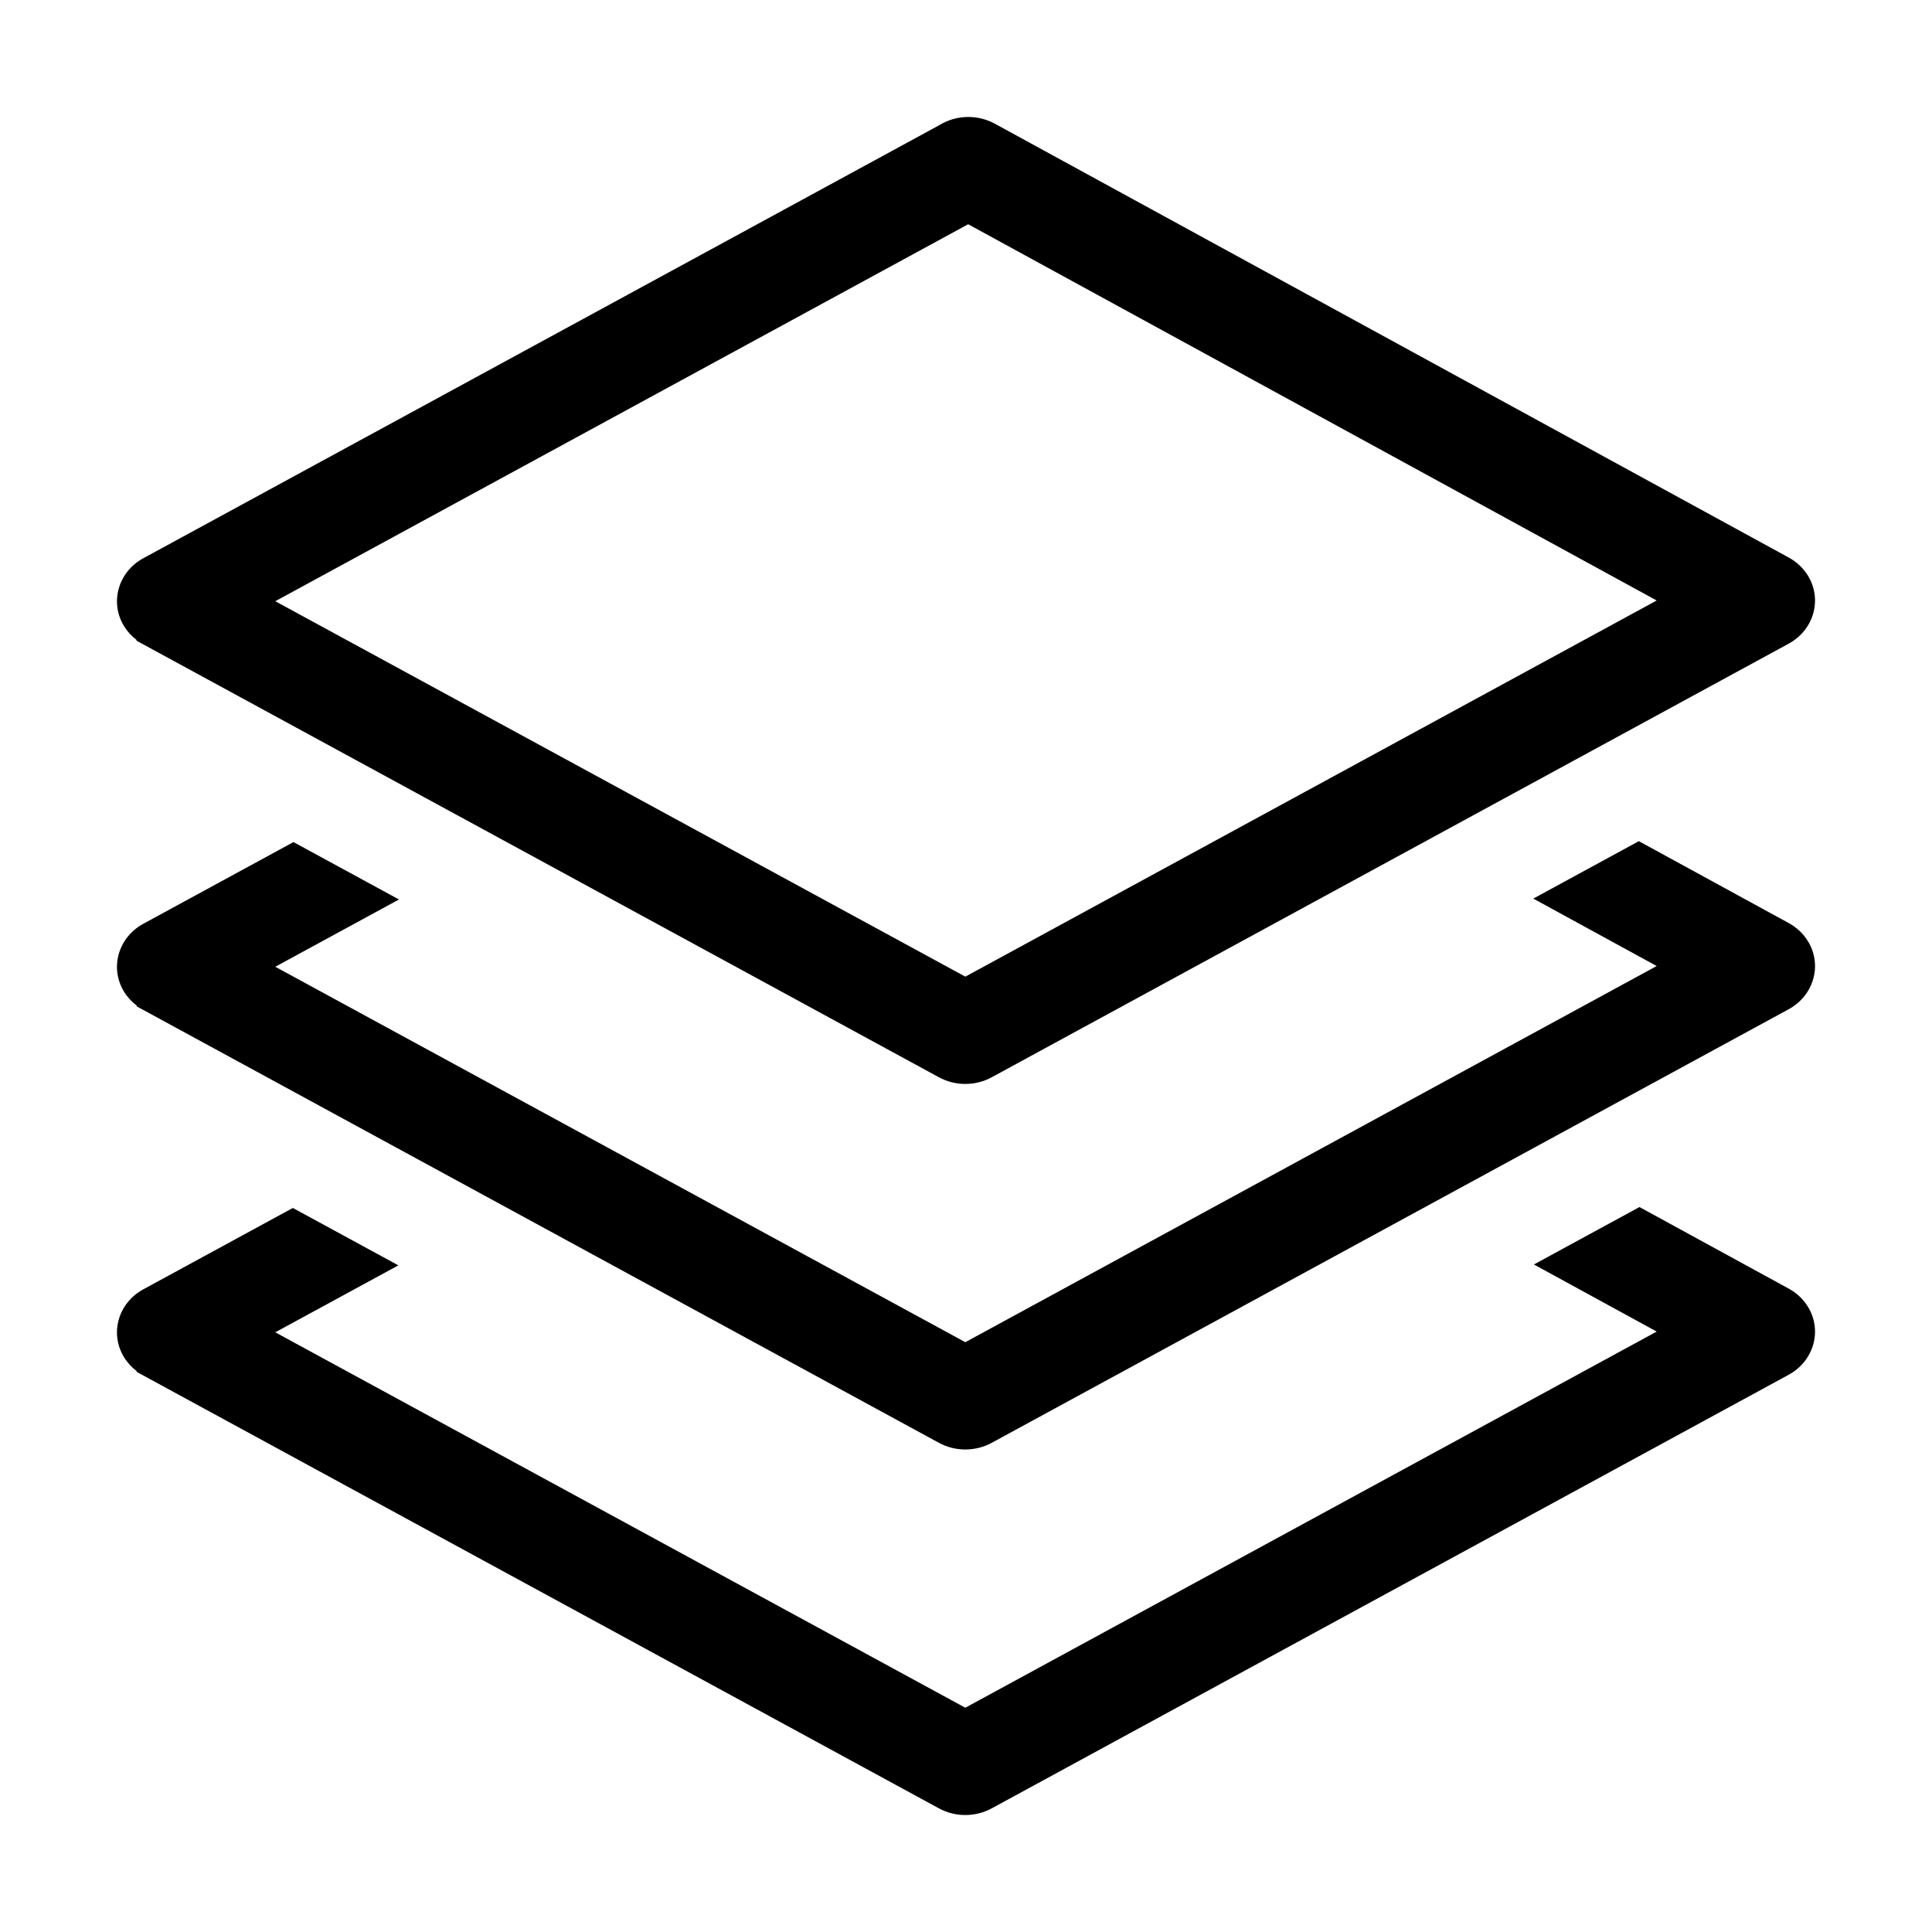 <?xml version="1.0" encoding="utf-8"?>
<!-- Generator: Adobe Illustrator 16.0.0, SVG Export Plug-In . SVG Version: 6.00 Build 0)  -->
<!DOCTYPE svg PUBLIC "-//W3C//DTD SVG 1.1//EN" "http://www.w3.org/Graphics/SVG/1.1/DTD/svg11.dtd">
<svg version="1.1" id="图层_1" xmlns="http://www.w3.org/2000/svg" xmlns:xlink="http://www.w3.org/1999/xlink" x="0px" y="0px"
	 width="1024px" height="1024px" viewBox="0 0 1024 1024" enable-background="new 0 0 1024 1024" xml:space="preserve">
<g>
	<path d="M72.439,339.225l-0.205,0.293l425.372,231.437c4.263,2.326,9.107,3.555,14.01,3.555c5.055,0,10.02-1.287,14.31-3.697
		l422.112-229.655c13.359-7.291,17.934-23.469,10.195-36.063c-2.516-4.092-6.152-7.475-10.465-9.752L527.269,65.557
		C523.008,63.23,518.161,62,513.259,62c-5.519,0-10.862,1.511-15.462,4.369L76.024,295.843
		c-13.365,7.233-17.992,23.368-10.315,35.968C67.451,334.667,69.739,337.182,72.439,339.225z M513.157,118.855l364.926,199.42
		L511.639,517.647L145.914,318.658L513.157,118.855z"/>
	<path d="M947.77,489.087l-79.144-43.25l-55.948,30.438l65.406,35.746l-366.445,199.37L145.914,512.405l65.548-35.663
		l-55.917-30.424l-79.521,43.269c-13.365,7.235-17.992,23.371-10.314,35.968c1.771,2.906,4.11,5.458,6.87,7.521l-0.176,0.283
		l425.205,231.344c4.263,2.325,9.106,3.553,14.009,3.553c5.055-0.001,10.019-1.286,14.31-3.695l422.112-229.653
		c13.359-7.295,17.934-23.473,10.195-36.063C955.718,494.747,952.081,491.365,947.77,489.087z"/>
	<path d="M947.77,682.832l-78.818-43.073l-55.946,30.438l65.079,35.567L511.64,905.136L145.914,706.15l65.222-35.487l-55.915-30.422
		l-79.197,43.093c-13.366,7.236-17.992,23.371-10.313,35.967c1.75,2.873,4.058,5.402,6.781,7.454l-0.194,0.289l425.309,231.4
		c4.264,2.326,9.109,3.557,14.012,3.556c5.054,0,10.019-1.286,14.309-3.692L948.04,728.65c13.358-7.296,17.932-23.473,10.194-36.063
		C955.721,688.495,952.084,685.112,947.77,682.832z"/>
</g>
</svg>

